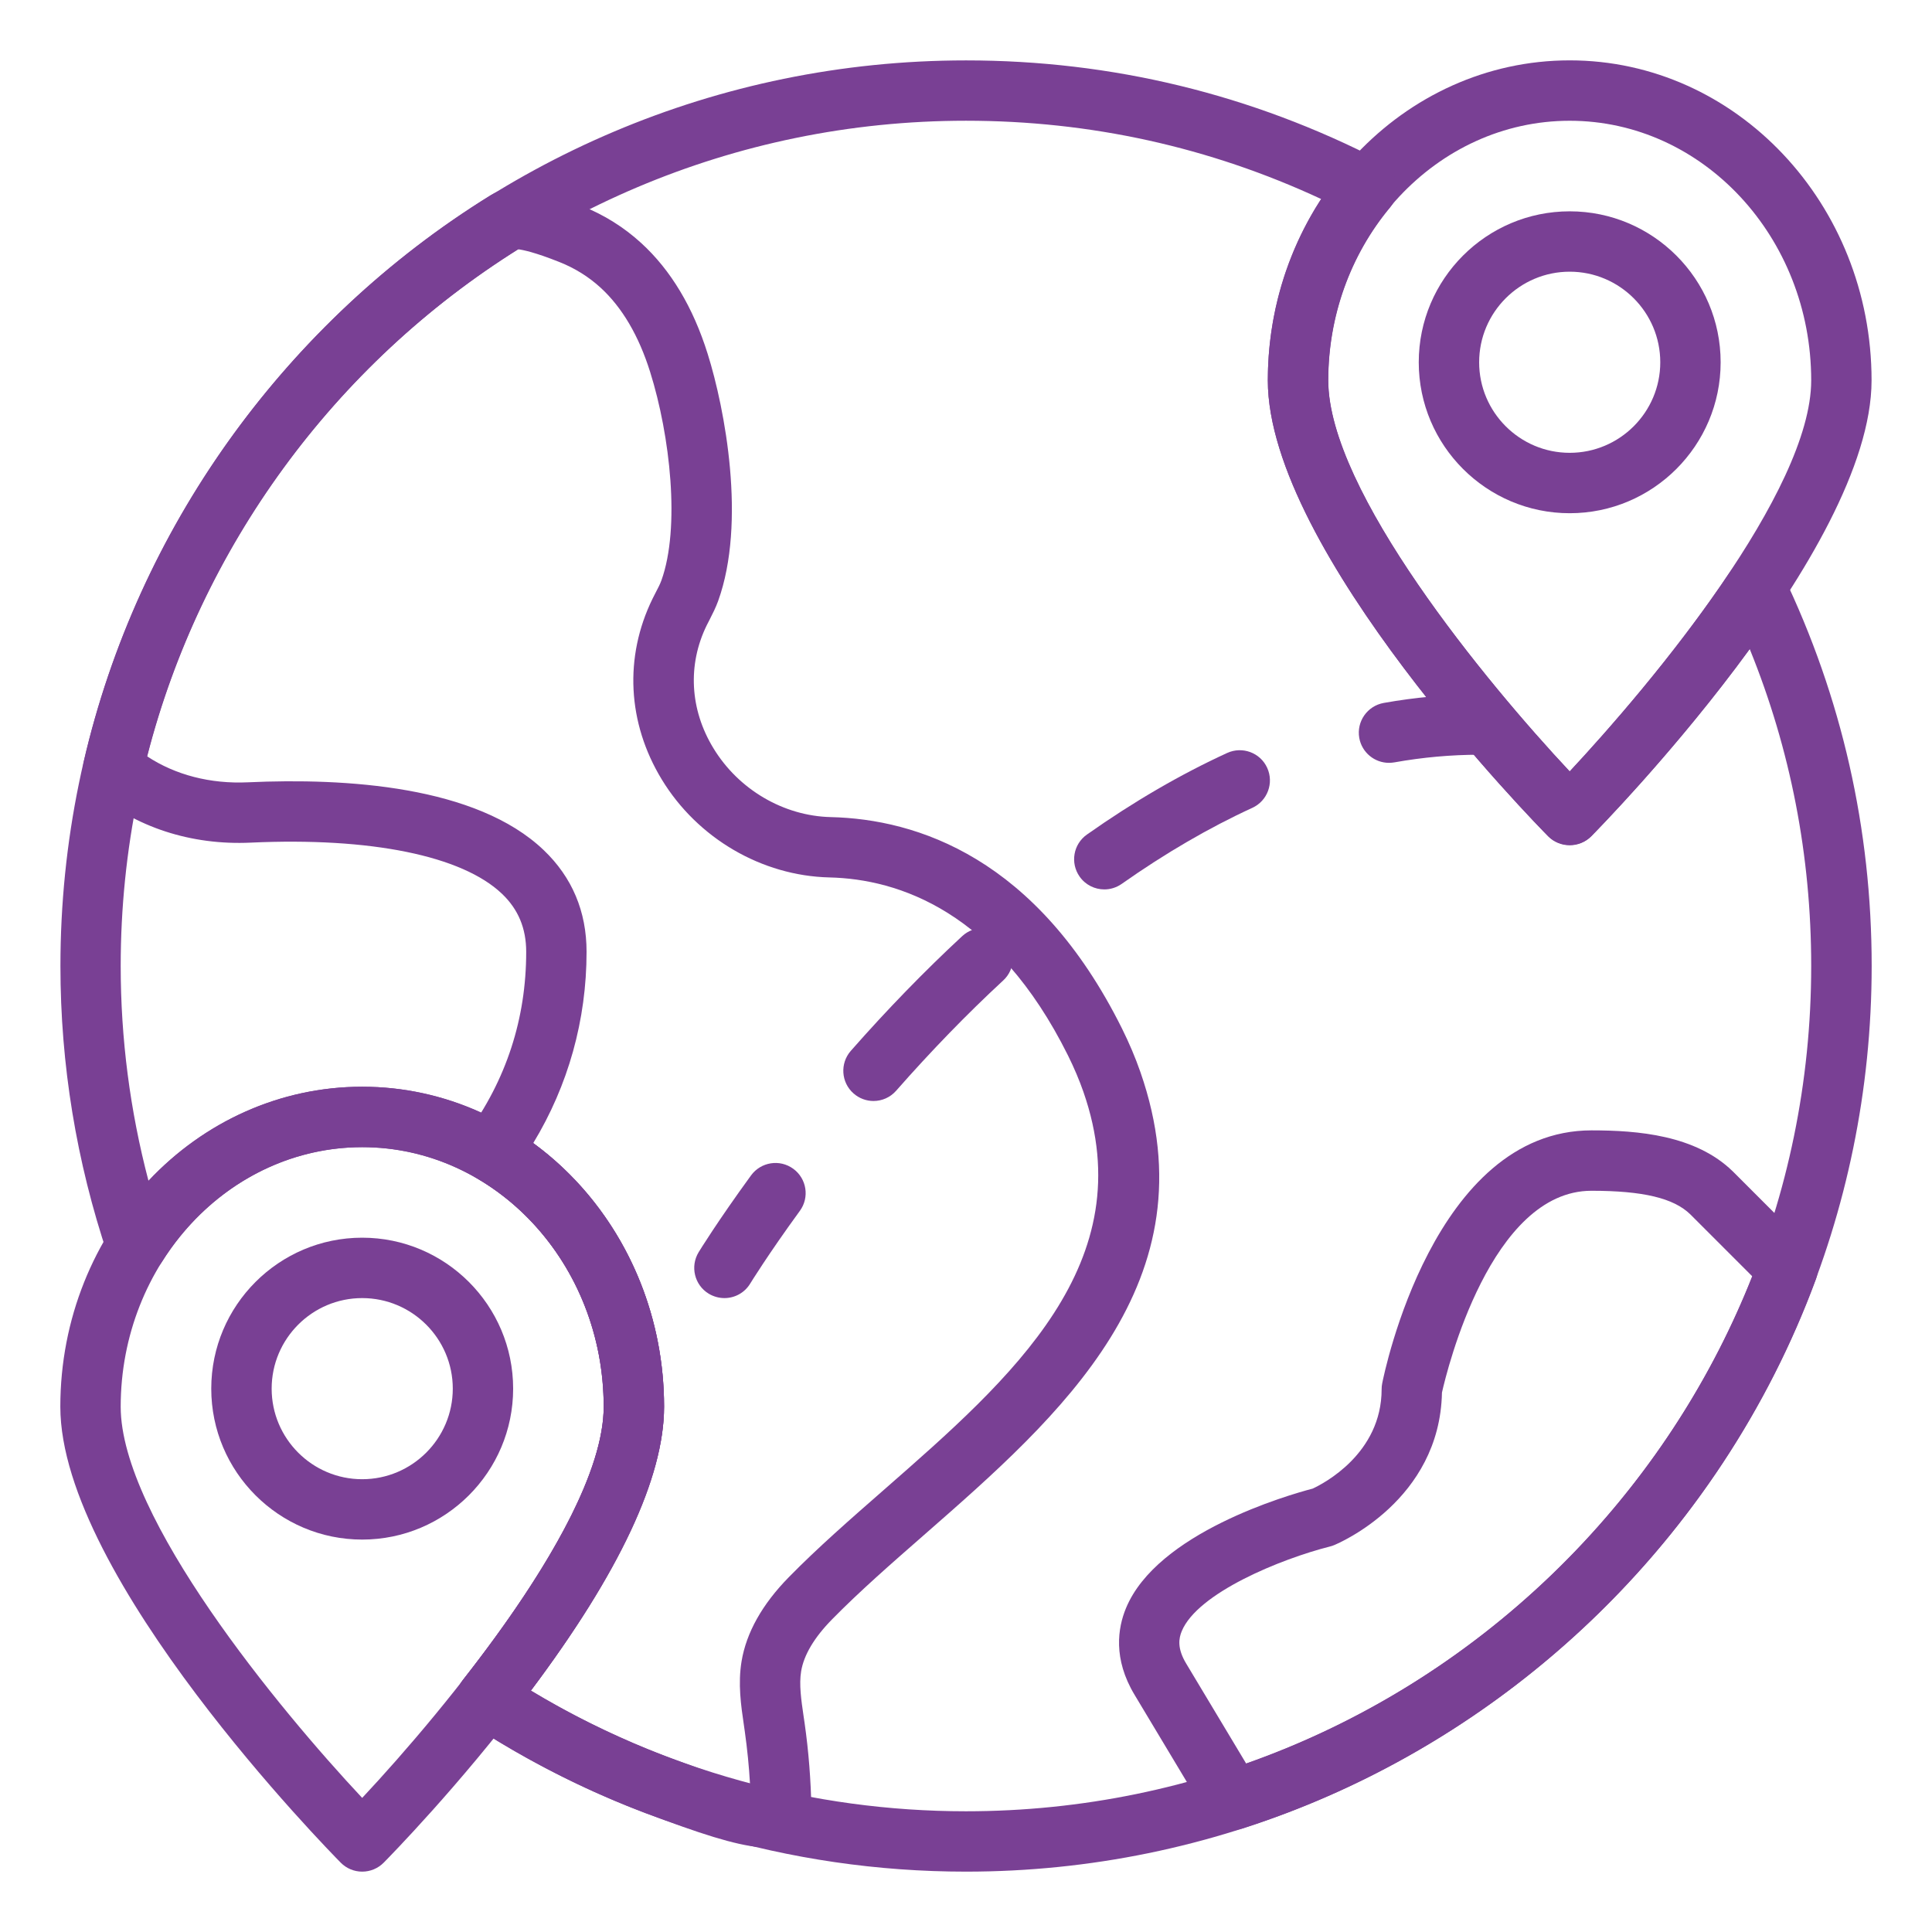 <?xml version="1.0" encoding="UTF-8"?>
<!DOCTYPE svg PUBLIC "-//W3C//DTD SVG 1.1//EN" "http://www.w3.org/Graphics/SVG/1.1/DTD/svg11.dtd">
<!-- Creator: CorelDRAW 2018 (64 Bit Versão de avaliação) -->
<svg xmlns="http://www.w3.org/2000/svg" xml:space="preserve" width="5.419mm" height="5.419mm" version="1.1" style="shape-rendering:geometricPrecision; text-rendering:geometricPrecision; image-rendering:optimizeQuality; fill-rule:evenodd; clip-rule:evenodd"
viewBox="0 0 541.86 541.86"
 xmlns:xlink="http://www.w3.org/1999/xlink">
 <defs>
  <style type="text/css">
   <![CDATA[
    .fil0 {fill:#794094}
   ]]>
  </style>
 </defs>
 <g id="Camada_x0020_1">
  <g id="_1645338253680">
   <path class="fil0" d="M345.76 513.27c-2.91,0 -5.7,-1.5 -7.26,-4.1l-20.28 -33.81c-6.11,-10.13 -4.7,-18.81 -2.43,-24.3 8.73,-21.2 45.46,-31.74 52.38,-33.56 2.96,-1.37 19.33,-9.79 19.33,-27.88 0,-0.54 0.05,-1.09 0.16,-1.63 0.57,-2.9 14.46,-70.96 58.72,-70.96 12.95,0 29.16,1.31 39.61,11.5l21.35 21.35c2.34,2.33 3.1,5.81 1.96,8.91 -26.86,72.84 -87.03,130.44 -160.95,154.08 -0.86,0.27 -1.73,0.4 -2.59,0.4l0 0zm58.66 -122.7c-0.59,30.27 -29.03,42.29 -30.26,42.79 -0.37,0.16 -0.76,0.28 -1.15,0.38 -13.72,3.47 -37.14,13 -41.58,23.77 -0.79,1.94 -1.37,4.73 1.29,9.12l16.79 27.99c64.39,-22.66 116.84,-73.12 141.96,-136.64l-17.4 -17.4c-4.67,-4.55 -13.24,-6.61 -27.71,-6.61 -28.2,-0.01 -40.48,50.1 -41.94,56.6l0 0zm0 0z"/>
   <path class="fil0" d="M440.25 143.94c-23.34,0 -42.34,-18.99 -42.34,-42.33 0,-23.35 18.99,-42.34 42.34,-42.34 23.34,0 42.33,18.99 42.33,42.34 0,23.34 -18.99,42.33 -42.33,42.33zm0 -67.74c-14.01,0 -25.4,11.4 -25.4,25.41 0,14 11.39,25.39 25.4,25.39 14,0 25.4,-11.39 25.4,-25.39 0,-14.01 -11.4,-25.41 -25.4,-25.41zm0 0z"/>
   <path class="fil0" d="M440.25 237.07c-2.26,0 -4.43,-0.9 -6.02,-2.51 -3.21,-3.25 -78.65,-80.06 -78.65,-127.88 0,-49.49 37.98,-89.75 84.67,-89.75 46.68,0 84.66,40.26 84.66,89.75 0,47.82 -75.43,124.63 -78.64,127.88 -1.6,1.61 -3.76,2.51 -6.02,2.51l0 0zm0 -203.2c-37.35,0 -67.74,32.66 -67.74,72.82 0,31.03 44.41,84.81 67.74,109.7 23.32,-24.9 67.73,-78.71 67.73,-109.7 0,-40.16 -30.39,-72.82 -67.73,-72.82zm0 0z"/>
   <path class="fil0" d="M101.58 431.8c-23.33,0 -42.33,-18.99 -42.33,-42.33 0,-23.35 18.99,-42.34 42.33,-42.34 23.35,0 42.34,18.99 42.34,42.34 0,23.34 -18.99,42.33 -42.34,42.33zm0 -67.73c-14,0 -25.39,11.39 -25.39,25.4 0,14 11.39,25.4 25.39,25.4 14.01,0 25.41,-11.4 25.41,-25.4 0,-14.01 -11.4,-25.4 -25.41,-25.4zm0 0z"/>
   <path class="fil0" d="M101.58 524.93c-2.26,0 -4.42,-0.9 -6.01,-2.51 -3.21,-3.25 -78.65,-80.05 -78.65,-127.88 0,-49.49 37.98,-89.75 84.66,-89.75 46.69,0 84.67,40.26 84.67,89.75 0,47.82 -75.44,124.63 -78.64,127.88 -1.6,1.61 -3.76,2.51 -6.03,2.51l0 0zm0 -203.19c-37.34,0 -67.73,32.65 -67.73,72.81 0,31.03 44.41,84.81 67.73,109.7 23.33,-24.9 67.74,-78.71 67.74,-109.7 0,-40.16 -30.39,-72.81 -67.74,-72.81zm0 0z"/>
   <path class="fil0" d="M215.37 518.18c-6.01,0 -14.84,-2.45 -29.14,-7.75l-1.41 -0.53c-12.37,-4.45 -24.47,-9.92 -35.96,-16.24 -5.66,-3.1 -11.38,-6.53 -17,-10.22 -1.98,-1.3 -3.32,-3.36 -3.71,-5.71 -0.38,-2.34 0.23,-4.74 1.7,-6.59 25.81,-32.91 39.46,-59.39 39.46,-76.6 0,-26.87 -13.71,-51.47 -35.76,-64.2 -2.08,-1.2 -3.56,-3.23 -4.06,-5.57 -0.5,-2.36 0.03,-4.81 1.45,-6.75 11.04,-15.12 16.64,-32.3 16.64,-51.06 0,-6.59 -2.22,-11.92 -6.79,-16.28 -11.19,-10.68 -36.83,-15.89 -70.44,-14.35 -16.73,0.79 -32.43,-4.34 -44.12,-14.37 -2.39,-2.05 -3.44,-5.26 -2.74,-8.32 15.12,-65.52 56.72,-123.44 114.14,-158.91 5.05,-3.13 12.23,-2.26 25.59,3.05 6.17,2.45 11.77,5.95 16.64,10.41 8.27,7.56 14.54,18.01 18.62,31.07 4.83,15.36 10.88,47.25 2.94,69.28 -0.66,1.83 -1.53,3.56 -2.42,5.3l-0.79 1.54c-5.41,11.06 -4.73,23.61 1.86,34.44 7.05,11.62 19.68,19.04 32.94,19.35 24.08,0.57 57.8,11.33 81.68,59.32 2.02,4.08 3.76,8.18 5.15,12.18 20.49,58.81 -22.61,96.53 -60.65,129.81 -9.35,8.18 -18.18,15.9 -25.85,23.72 -4.97,5.06 -7.89,9.97 -8.65,14.54 -0.61,3.71 0.02,8 0.68,12.54l0.29 1.96c1.14,7.98 1.77,16.11 1.91,24.18 0.07,3.44 -1.51,6.56 -4.29,8.54 -2.08,1.45 -4.56,2.22 -7.91,2.22l0 0zm-66.48 -44.03c2.71,1.63 5.43,3.2 8.12,4.68 10.72,5.89 22.01,11 33.55,15.16l1.56 0.56c9.07,3.37 14.74,5.07 18.24,5.9 -0.28,-4.96 -0.78,-9.94 -1.47,-14.84l-0.27 -1.89c-0.79,-5.36 -1.68,-11.45 -0.64,-17.76 1.34,-8.08 5.81,-16.04 13.28,-23.64 8.12,-8.28 17.19,-16.2 26.79,-24.6 35.66,-31.21 72.55,-63.47 55.81,-111.49 -1.16,-3.33 -2.62,-6.77 -4.33,-10.22 -20.11,-40.42 -47.5,-49.47 -66.92,-49.92 -18.97,-0.45 -36.98,-10.98 -47.01,-27.48 -9.65,-15.87 -10.58,-34.35 -2.59,-50.68l0.95 -1.87c0.55,-1.07 1.13,-2.13 1.54,-3.27 5.33,-14.8 2.45,-40.61 -3.16,-58.47 -3.19,-10.17 -7.87,-18.12 -13.89,-23.63 -3.35,-3.07 -7.22,-5.47 -11.49,-7.17 -6.95,-2.78 -10.35,-3.45 -11.68,-3.61 -51.42,32.2 -89.04,83.75 -104,142.23 7.87,5.19 17.7,7.77 28.3,7.27 27.39,-1.25 64.03,0.98 82.91,19.02 7.97,7.61 12.02,17.21 12.02,28.52 0,19.11 -5.14,37.49 -14.95,53.64 22.82,16.64 36.68,44.2 36.68,73.94 0.01,19.88 -12.55,46.64 -37.35,79.62l0 0zm0 0z"/>
   <path class="fil0" d="M270.92 524.93c-49.57,0 -97.65,-14.34 -139.05,-41.48 -1.98,-1.29 -3.33,-3.36 -3.71,-5.7 -0.38,-2.35 0.23,-4.74 1.69,-6.6 25.83,-32.9 39.48,-59.39 39.48,-76.6 0,-40.15 -30.39,-72.81 -67.73,-72.81 -22.54,0 -43.53,12.01 -56.16,32.13 -1.75,2.76 -4.95,4.28 -8.16,3.9 -3.26,-0.39 -5.99,-2.61 -7.04,-5.71 -8.82,-26.22 -13.29,-53.51 -13.29,-81.13 0,-140.05 113.94,-253.99 253.99,-253.99 40.93,0 80.08,9.5 116.37,28.24 2.28,1.19 3.9,3.34 4.41,5.86 0.51,2.51 -0.17,5.12 -1.8,7.09 -11.21,13.42 -17.38,30.65 -17.38,48.54 0,31.02 44.37,84.77 67.7,109.67 9.73,-10.45 29.45,-32.59 45.14,-56.17 1.69,-2.53 4.59,-3.84 7.64,-3.75 3.03,0.21 5.72,2.04 7.04,4.78 16.51,34.4 24.88,71.32 24.88,109.73 -0.03,140.06 -113.97,254 -254.02,254l0 0zm-122.03 -50.77c36.83,22.16 78.82,33.84 122.03,33.84 130.71,0 237.06,-106.35 237.06,-237.07 0,-30.86 -5.79,-60.71 -17.24,-88.89 -20.73,28.4 -43.39,51.42 -44.47,52.52 -3.18,3.22 -8.86,3.22 -12.04,0 -3.21,-3.25 -78.65,-80.06 -78.65,-127.88 0,-18.22 5.27,-35.93 14.99,-50.85 -31.32,-14.58 -64.79,-21.97 -99.65,-21.97 -130.72,0 -237.07,106.35 -237.07,237.07 0,20.37 2.62,40.57 7.79,60.23 15.73,-16.75 37.18,-26.37 59.94,-26.37 46.69,0 84.67,40.26 84.67,89.75 0,19.87 -12.56,46.62 -37.36,79.62l0 0zm0 0z"/>
   <path class="fil0" d="M203.18 364.07c-1.51,0 -3.04,-0.41 -4.42,-1.24 -3.99,-2.44 -5.24,-7.64 -2.81,-11.64 0.22,-0.35 5.35,-8.71 14.7,-21.54 2.76,-3.77 8.05,-4.61 11.83,-1.85 3.78,2.75 4.61,8.04 1.85,11.81 -8.9,12.21 -13.88,20.32 -13.93,20.4 -1.59,2.62 -4.37,4.06 -7.22,4.06zm0 0z"/>
   <path class="fil0" d="M244.98 308.79c-1.98,0 -3.97,-0.7 -5.58,-2.11 -3.51,-3.08 -3.86,-8.43 -0.78,-11.95 10.18,-11.58 20.7,-22.4 31.25,-32.18 3.43,-3.17 8.79,-2.99 11.97,0.47 3.17,3.43 2.97,8.79 -0.47,11.96 -10.13,9.37 -20.23,19.78 -30.03,30.93 -1.67,1.9 -4,2.88 -6.36,2.88l0 0zm64.75 -59.34c-2.66,0 -5.29,-1.25 -6.93,-3.59 -2.69,-3.83 -1.78,-9.11 2.05,-11.8 13.07,-9.22 26.31,-16.91 39.33,-22.88 4.25,-1.94 9.28,-0.09 11.22,4.16 1.95,4.25 0.09,9.28 -4.16,11.23 -12.08,5.54 -24.41,12.72 -36.64,21.33 -1.48,1.04 -3.19,1.55 -4.87,1.55l0 0zm0 0z"/>
   <path class="fil0" d="M389.56 213.95c-4.03,0 -7.6,-2.88 -8.33,-6.98 -0.81,-4.6 2.25,-8.99 6.86,-9.82 8.92,-1.59 17.93,-2.4 26.76,-2.4 4.67,0 8.47,3.78 8.47,8.46 0,4.68 -3.8,8.47 -8.47,8.47 -7.84,0 -15.84,0.72 -23.78,2.14 -0.51,0.08 -1.01,0.13 -1.51,0.13l0 0zm0 0z"/>
  </g>
 </g>
</svg>
